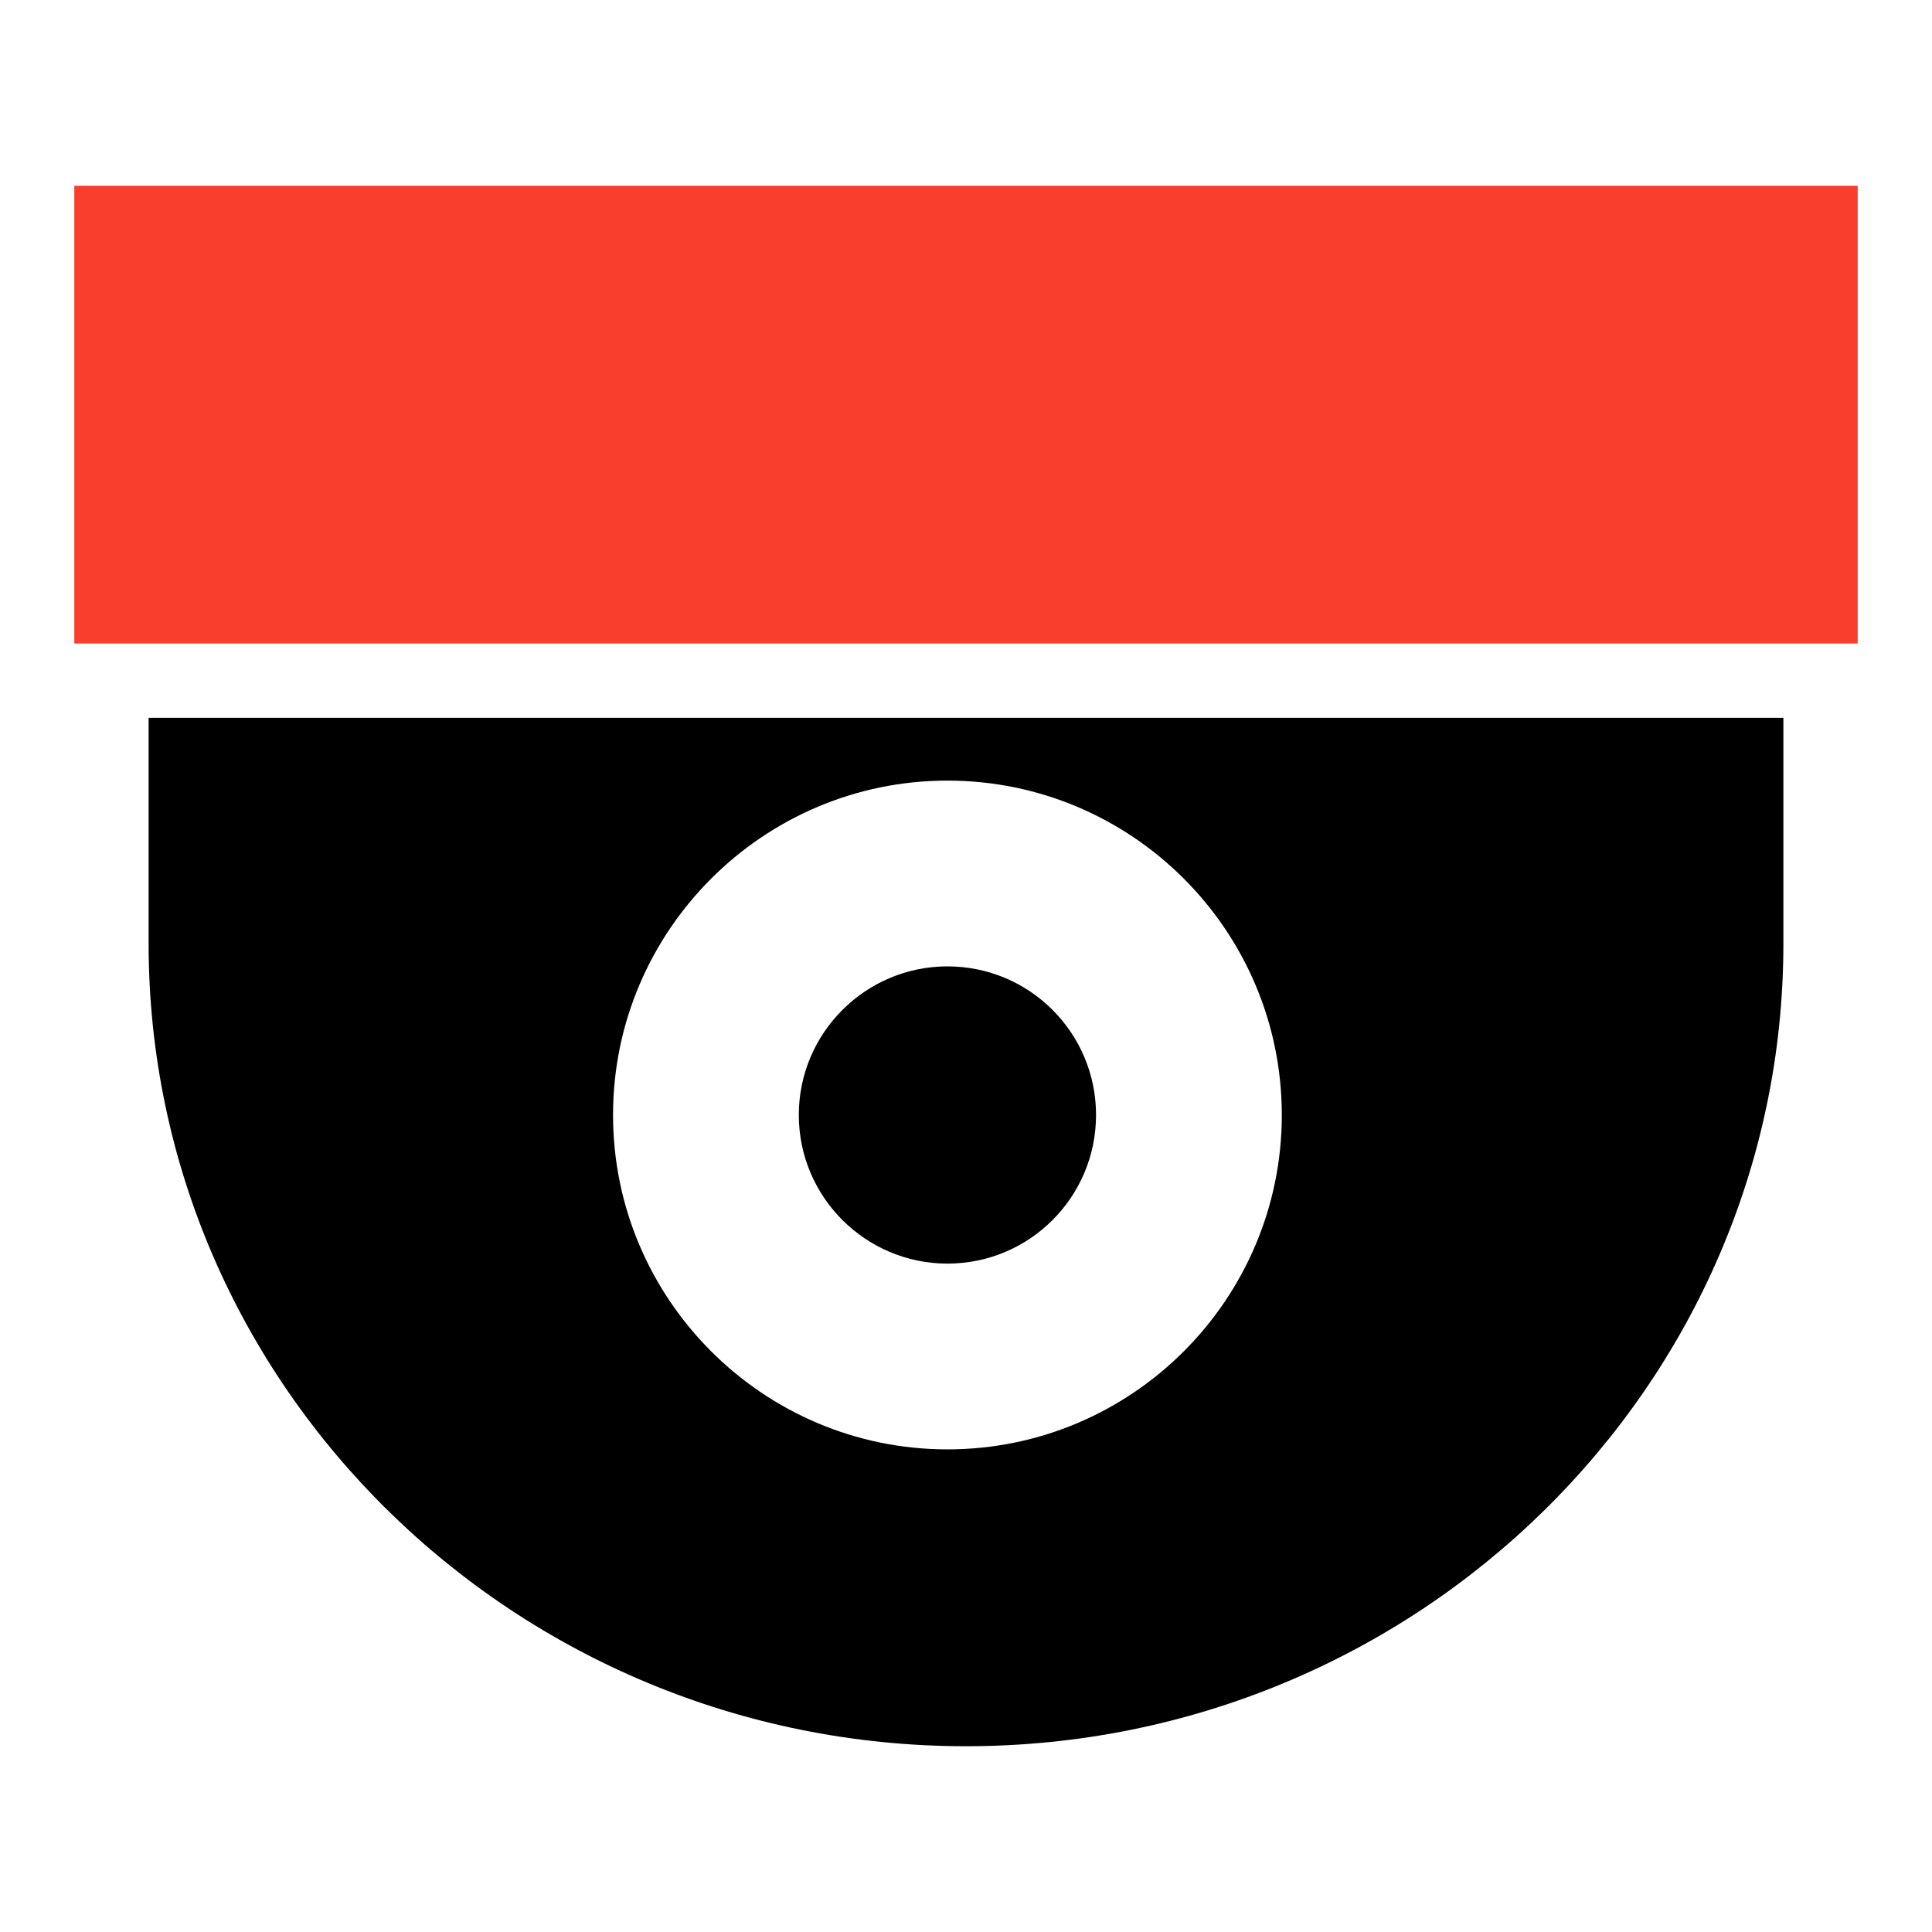 <?xml version="1.0" ?><svg enable-background="new 0 0 52 52" id="Layer_1" version="1.1" viewBox="0 0 52 52" xml:space="preserve" xmlns="http://www.w3.org/2000/svg" xmlns:xlink="http://www.w3.org/1999/xlink"><g><g><rect fill="#F93E2B" height="12.32" width="48" x="2" y="5"/></g><g><path d="M25.5,34.01c2.21,0,4-1.79,4-4c0-2.21-1.79-4-4-4c-2.2,0-4,1.79-4,4    C21.5,32.22,23.3,34.01,25.5,34.01z"/></g><g><path d="M4,25.4C4,37.31,13.87,47,26,47s22-9.69,22-21.6v-6.08H4V25.4z M25.5,21.01    c4.97,0,9,4.04,9,9c0,4.96-4.03,9-9,9c-4.96,0-9-4.04-9-9    C16.5,25.05,20.54,21.01,25.5,21.01z"/></g></g></svg>